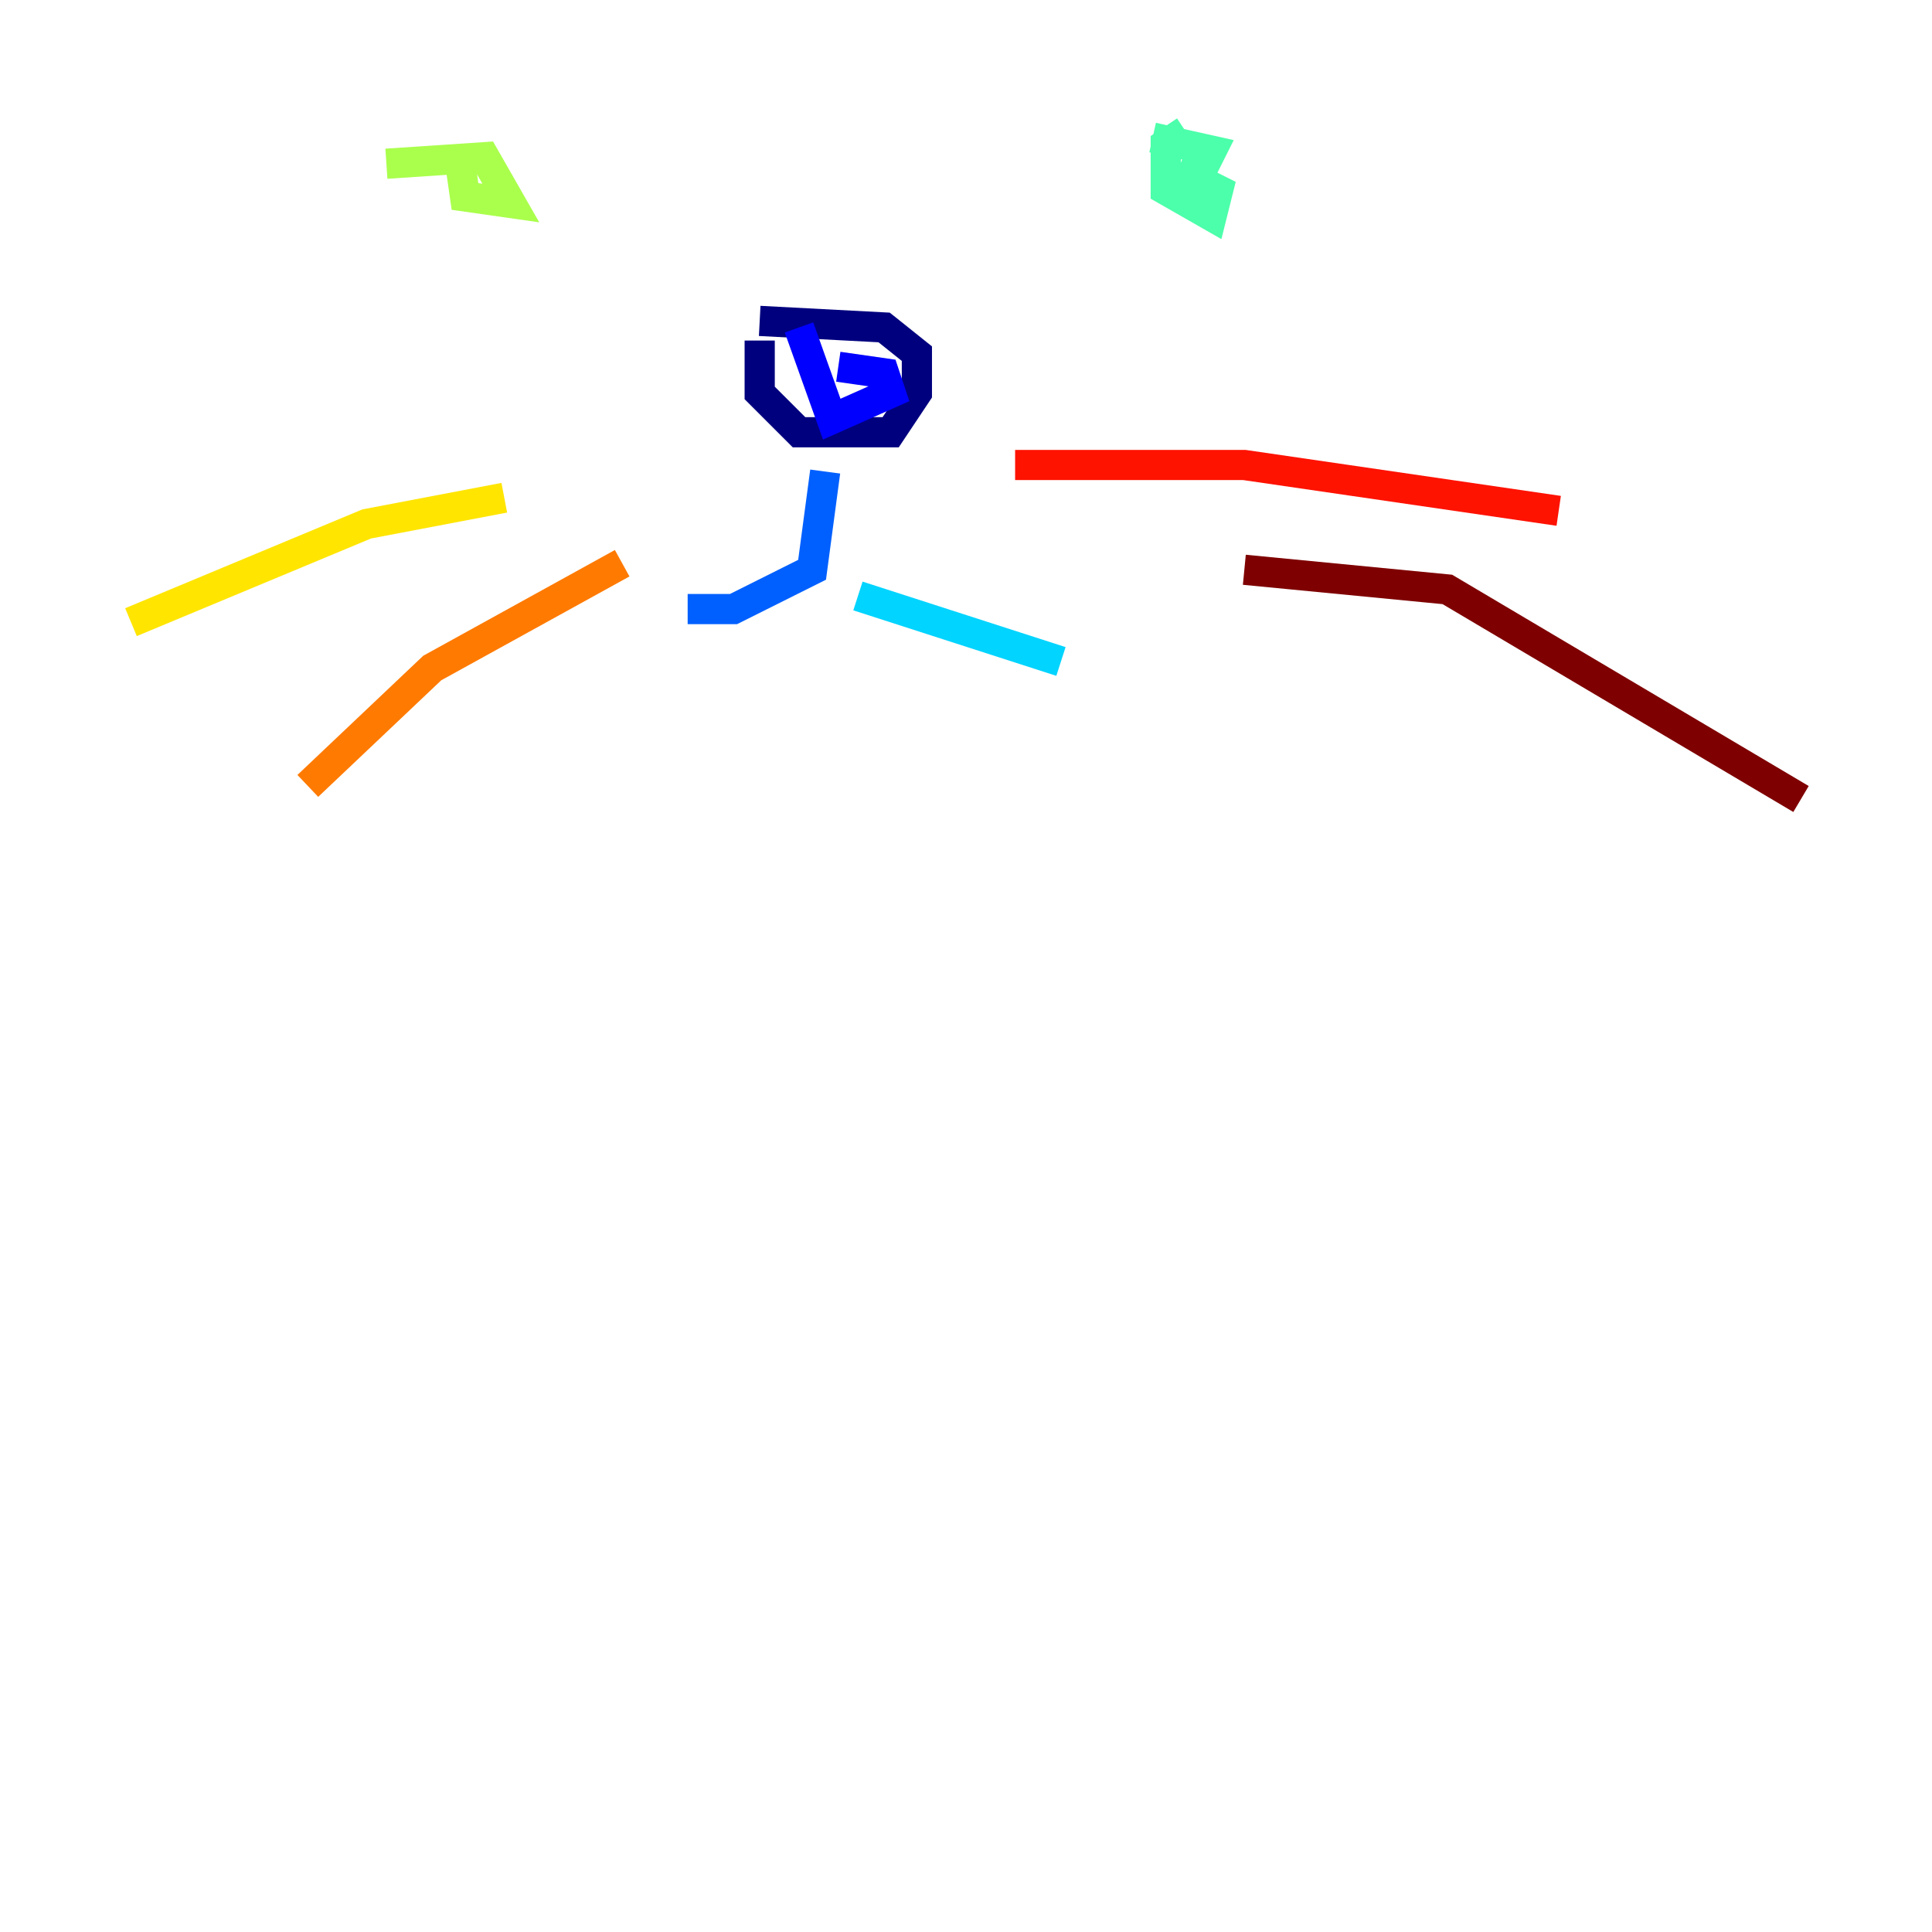 <?xml version="1.0" encoding="utf-8" ?>
<svg baseProfile="tiny" height="128" version="1.2" viewBox="0,0,128,128" width="128" xmlns="http://www.w3.org/2000/svg" xmlns:ev="http://www.w3.org/2001/xml-events" xmlns:xlink="http://www.w3.org/1999/xlink"><defs /><polyline fill="none" points="50.332,22.563 50.332,26.034 52.936,28.637 59.01,28.637 60.746,26.034 60.746,23.43 58.576,21.695 50.332,21.261" stroke="#00007f" stroke-width="2" /><polyline fill="none" points="52.936,21.695 55.105,27.77 59.01,26.034 58.576,24.732 55.539,24.298" stroke="#0000fe" stroke-width="2" /><polyline fill="none" points="54.671,31.241 53.803,37.749 48.597,40.352 45.559,40.352" stroke="#0060ff" stroke-width="2" /><polyline fill="none" points="56.841,39.485 70.291,43.824" stroke="#00d4ff" stroke-width="2" /><polyline fill="none" points="78.536,8.678 77.234,9.546 77.234,12.583 80.271,14.319 80.705,12.583 78.102,11.281 79.403,11.715 80.271,9.98 76.366,9.112" stroke="#4cffaa" stroke-width="2" /><polyline fill="none" points="30.373,9.98 30.807,13.017 33.844,13.451 32.108,10.414 25.6,10.848" stroke="#aaff4c" stroke-width="2" /><polyline fill="none" points="33.41,32.976 24.298,34.712 8.678,41.22" stroke="#ffe500" stroke-width="2" /><polyline fill="none" points="41.22,37.315 28.637,44.258 20.393,52.068" stroke="#ff7a00" stroke-width="2" /><polyline fill="none" points="67.254,30.807 82.441,30.807 103.268,33.844" stroke="#fe1200" stroke-width="2" /><polyline fill="none" points="82.441,37.749 95.891,39.051 119.322,52.936" stroke="#7f0000" stroke-width="2" /></svg>
